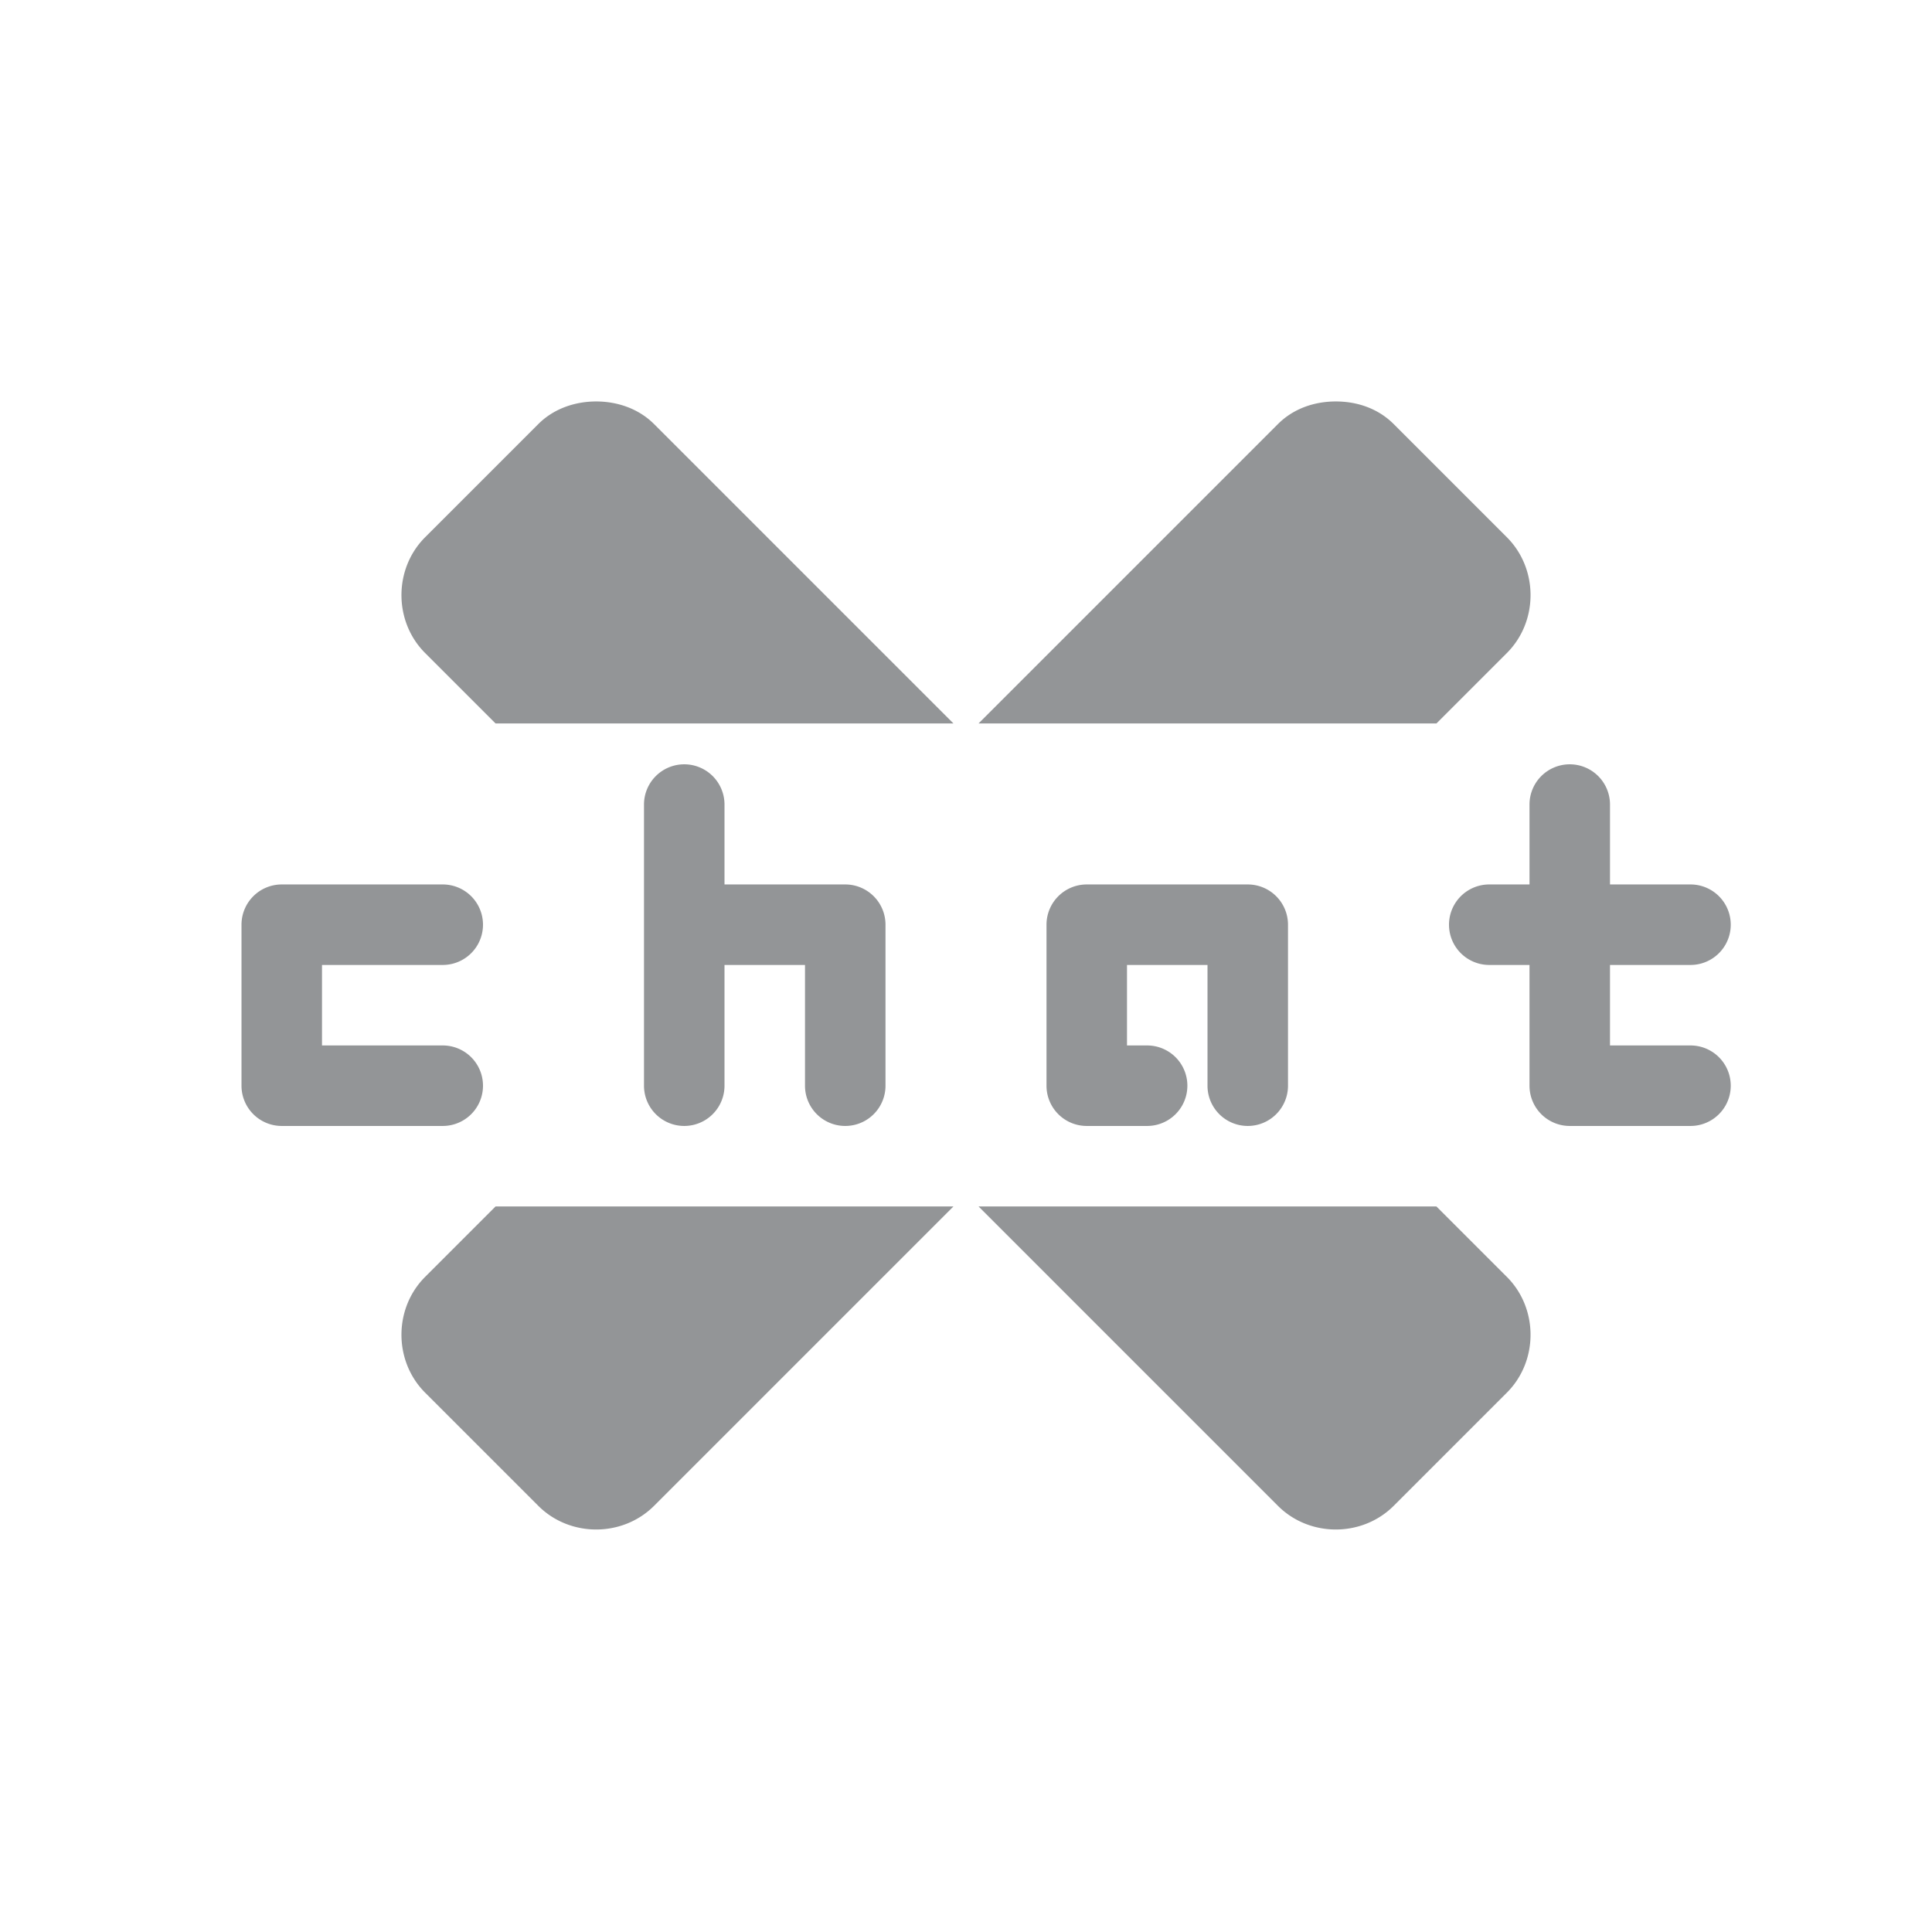 <svg xmlns="http://www.w3.org/2000/svg" width="24" height="24" version="1.1">
 <defs>
  <style id="current-color-scheme" type="text/css">
   .ColorScheme-Text { color: #939597; } .ColorScheme-Highlight { color: #1AD6AB; }
  </style>
  <linearGradient id="arrongin" x1="0%" x2="0%" y1="0%" y2="100%">
   <stop offset="0%" style="stop-color:#dd9b44"/>
   <stop offset="100%" style="stop-color:#ad6c16"/>
  </linearGradient>
  <linearGradient id="aurora" x1="0%" x2="0%" y1="0%" y2="100%">
   <stop offset="0%" style="stop-color:#09D4DF"/>
   <stop offset="100%" style="stop-color:#9269F4"/>
  </linearGradient>
  <linearGradient id="cyberneon" x1="0%" x2="0%" y1="0%" y2="100%">
   <stop offset="0" style="stop-color:#0abdc6"/>
   <stop offset="1" style="stop-color:#ea00d9"/>
  </linearGradient>
  <linearGradient id="fitdance" x1="0%" x2="0%" y1="0%" y2="100%">
   <stop offset="0%" style="stop-color:#1AD6AB"/>
   <stop offset="100%" style="stop-color:#329DB6"/>
  </linearGradient>
  <linearGradient id="oomox" x1="0%" x2="0%" y1="0%" y2="100%">
   <stop offset="0%" style="stop-color:#F24848"/>
   <stop offset="100%" style="stop-color:#7f1313"/>
  </linearGradient>
  <linearGradient id="rainblue" x1="0%" x2="0%" y1="0%" y2="100%">
   <stop offset="0%" style="stop-color:#00F260"/>
   <stop offset="100%" style="stop-color:#0575E6"/>
  </linearGradient>
  <linearGradient id="sunrise" x1="0%" x2="0%" y1="0%" y2="100%">
   <stop offset="0%" style="stop-color:#FF8501"/>
   <stop offset="100%" style="stop-color:#FFCB01"/>
  </linearGradient>
  <linearGradient id="telinkrin" x1="0%" x2="0%" y1="0%" y2="100%">
   <stop offset="0%" style="stop-color:#b2ced6"/>
   <stop offset="100%" style="stop-color:#6da5b7"/>
  </linearGradient>
  <linearGradient id="60spsycho" x1="0%" x2="0%" y1="0%" y2="100%">
   <stop offset="0%" style="stop-color:#df5940"/>
   <stop offset="25%" style="stop-color:#d8d15f"/>
   <stop offset="50%" style="stop-color:#e9882a"/>
   <stop offset="100%" style="stop-color:#279362"/>
  </linearGradient>
  <linearGradient id="90ssummer" x1="0%" x2="0%" y1="0%" y2="100%">
   <stop offset="0%" style="stop-color:#f618c7"/>
   <stop offset="20%" style="stop-color:#94ffab"/>
   <stop offset="50%" style="stop-color:#fbfd54"/>
   <stop offset="100%" style="stop-color:#0f83ae"/>
  </linearGradient>
 </defs>
 <path fill="currentColor" fill-rule="evenodd" class="ColorScheme-Text" d="m7.406 4.987c-0.256 0-0.523 0.085-0.719 0.281l-1.406 1.406c-0.392 0.392-0.392 1.046 0 1.438l0.875 0.875h5.688l-3.719-3.719c-0.196-0.196-0.463-0.281-0.719-0.281zm9.188 0c-0.261 0-0.523 0.085-0.719 0.281l-3.719 3.719h5.688l0.875-0.875c0.392-0.392 0.392-1.046 0-1.438l-1.406-1.406c-0.196-0.196-0.457-0.281-0.719-0.281zm-8.116 4.508a0.5 0.5 0 0 0 -0.478 0.492v1.5 2a0.5 0.5 0 1 0 1 0v-1.5h1v1.5a0.5 0.5 0 1 0 1 0v-2a0.5 0.5 0 0 0 -0.5 -0.5h-1.5v-1a0.5 0.5 0 0 0 -0.521 -0.492zm11 0a0.5 0.5 0 0 0 -0.478 0.492v1h-0.5a0.5 0.5 0 0 0 0 1h0.5v1.5a0.5 0.5 0 0 0 0.5 0.5h1.5a0.5 0.5 0 1 0 0 -1h-1v-1h1a0.5 0.5 0 1 0 0 -1h-1v-1a0.5 0.5 0 0 0 -0.521 -0.492zm-15.978 1.492a0.5 0.5 0 0 0 -0.5 0.5v2a0.5 0.5 0 0 0 0.5 0.5h2a0.5 0.5 0 1 0 0 -1h-1.5v-1h1.5a0.5 0.5 0 1 0 0 -1h-2zm10 0a0.5 0.5 0 0 0 -0.5 0.5v2a0.5 0.5 0 0 0 0.5 0.5h0.75a0.5 0.5 0 1 0 0 -1h-0.25v-1h1v1.5a0.5 0.5 0 1 0 1 0v-2a0.5 0.5 0 0 0 -0.5 -0.5h-2zm-7.344 4-0.875 0.875c-0.392 0.392-0.392 1.046 0 1.438l1.406 1.406c0.392 0.392 1.046 0.392 1.438 0l3.719-3.719h-5.688zm6 0 3.719 3.719c0.392 0.392 1.046 0.392 1.438 0l1.406-1.406c0.392-0.392 0.392-1.046 0-1.438l-0.875-0.875h-5.688z"/>
</svg>
